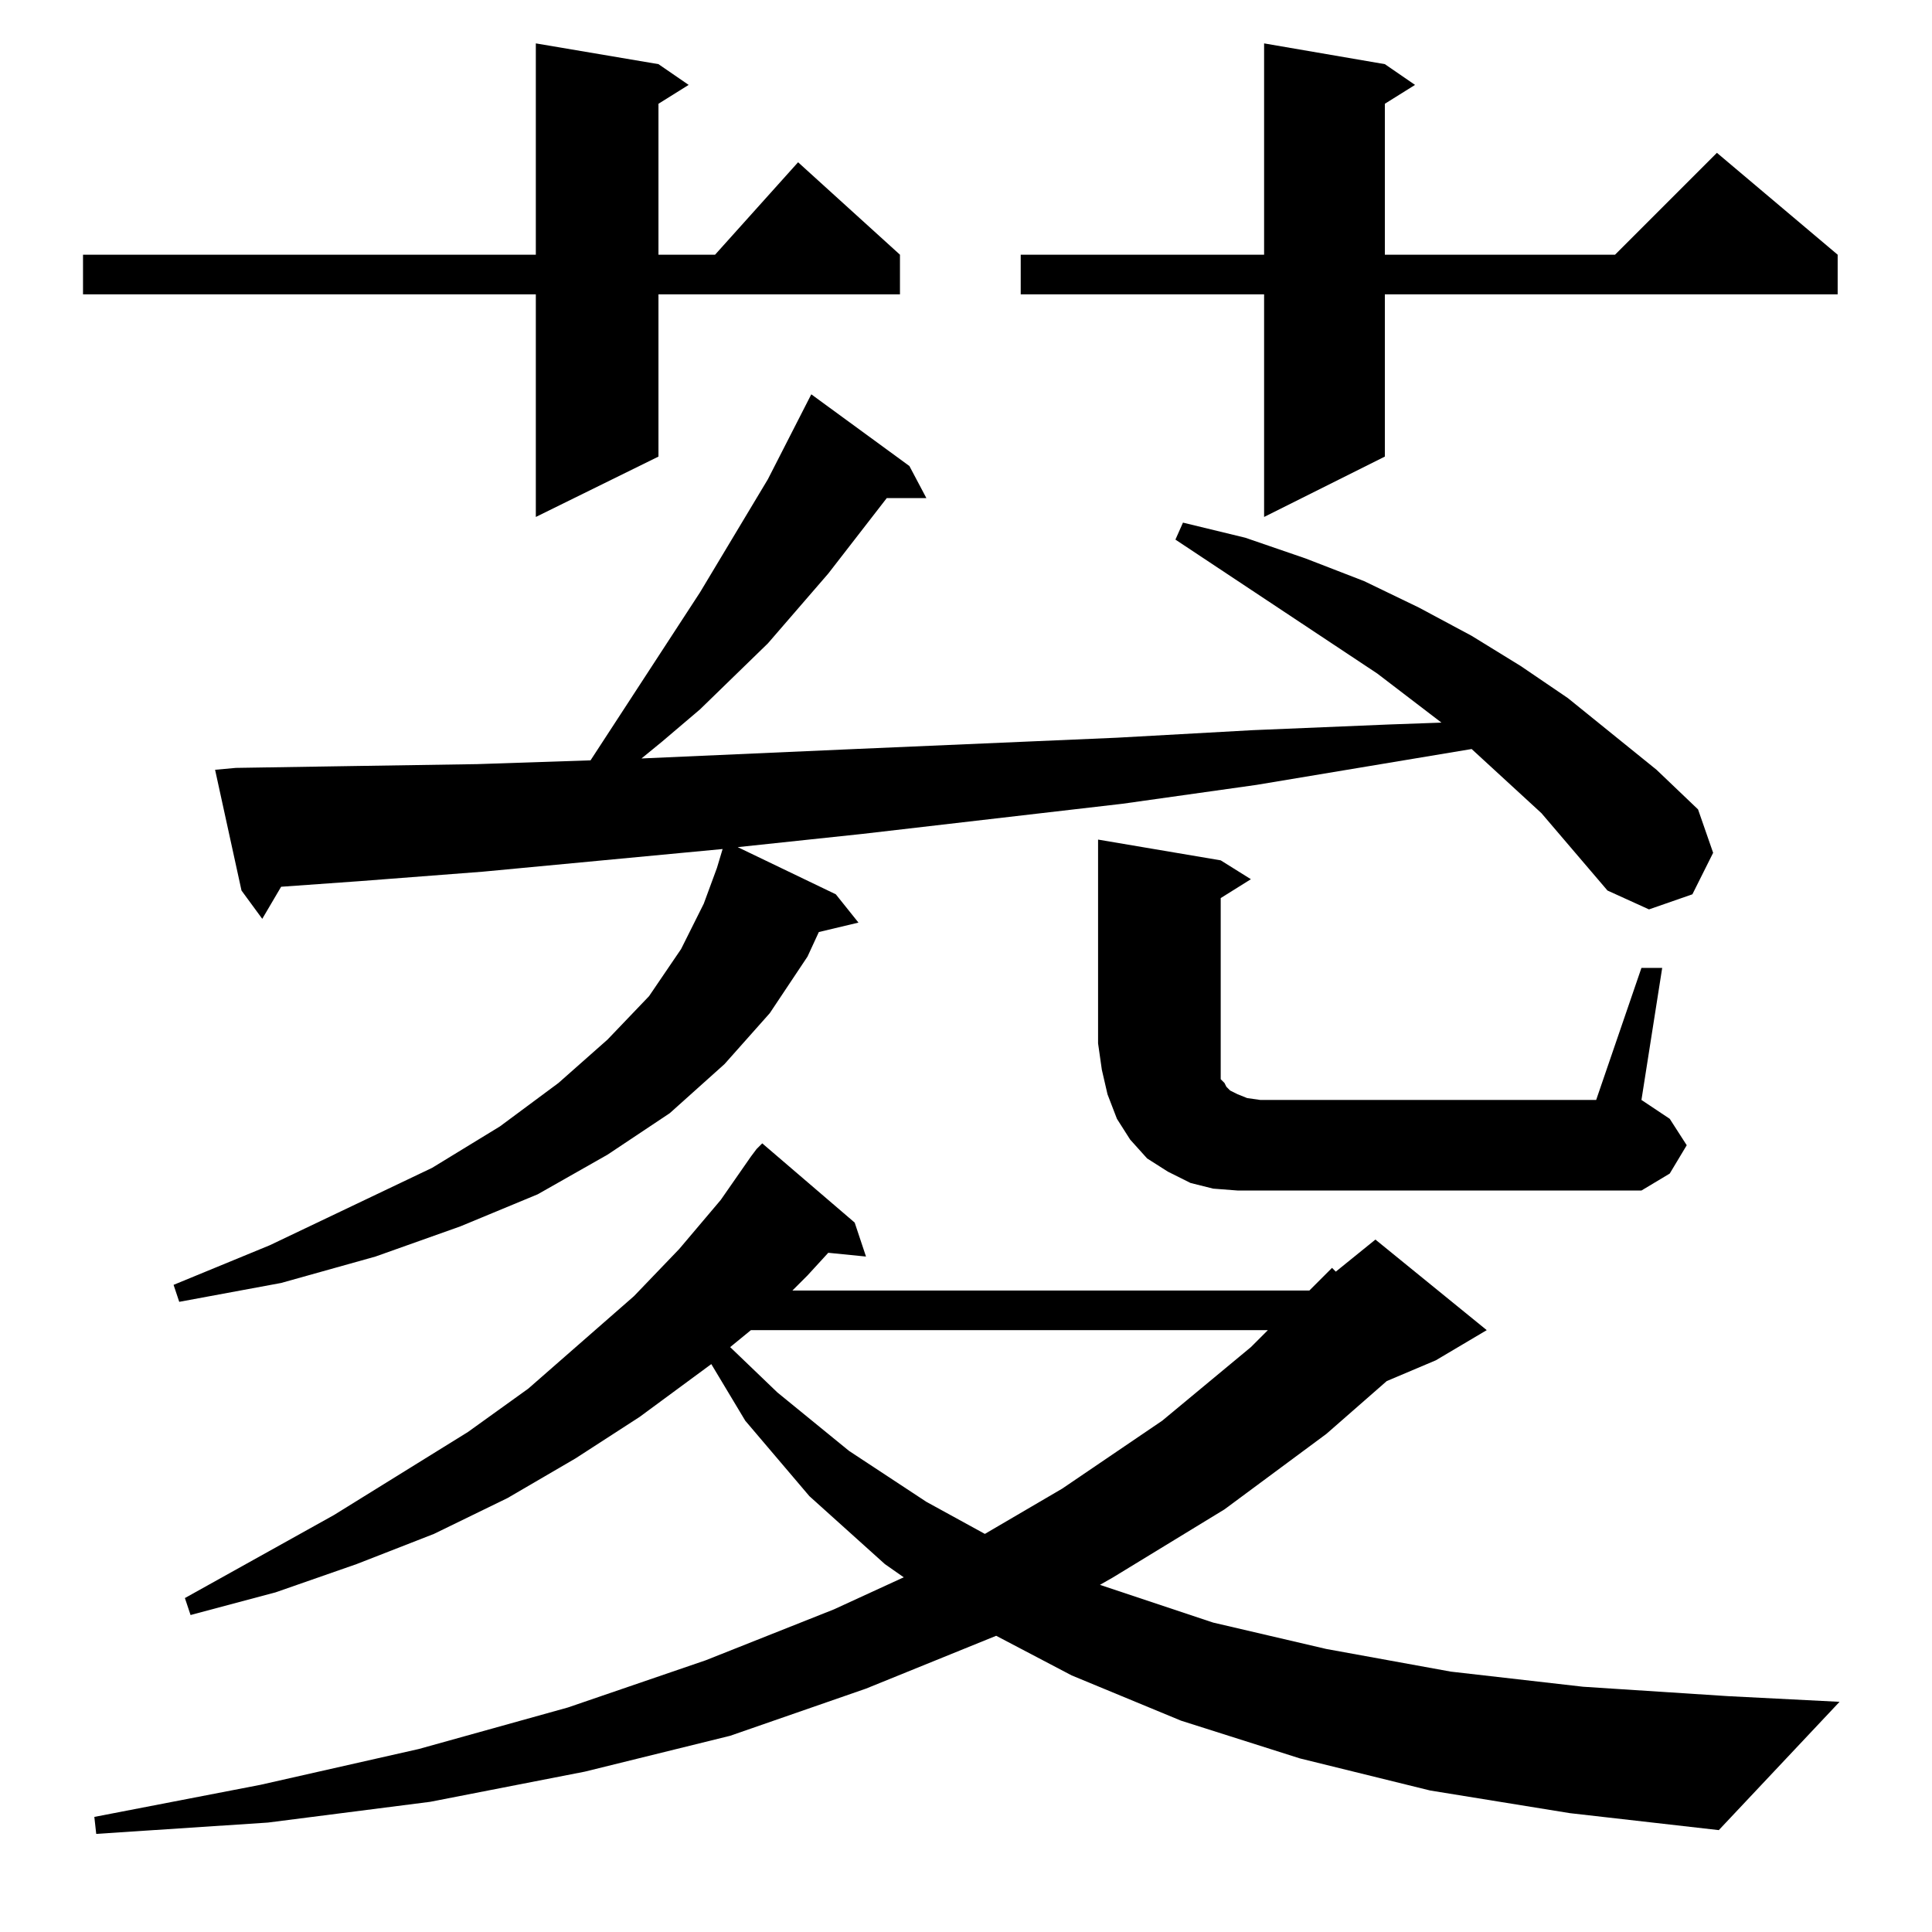 <?xml version="1.0" standalone="no"?>
<!DOCTYPE svg PUBLIC "-//W3C//DTD SVG 1.1//EN" "http://www.w3.org/Graphics/SVG/1.1/DTD/svg11.dtd" >
<svg xmlns="http://www.w3.org/2000/svg" xmlns:xlink="http://www.w3.org/1999/xlink" version="1.1" viewBox="0 -144 1024 1024">
  <g transform="matrix(1 0 0 -1 0 880)">
   <path fill="currentColor"
d="M758 75l-69 17l-63 20l-58 24l-40 21l-69 -28l-72 -25l-77 -19l-82 -16l-86 -11l-91 -6l-1 9l88 17l84 19l79 22l73 25l68 27l37 17l-10 7l-40 36l-34 40l-18 30l-38 -28l-34 -22l-36 -21l-39 -19l-41 -16l-43 -15l-45 -12l-3 9l79 44l71 44l32 23l56 49l24 25l22 26
l16 23l3 4l3 3l49 -42l6 -18l-20 2l-11 -12l-8 -8h274l12 12l2 -2l21 17l59 -48l-27 -16l-26 -11l-32 -28l-54 -40l-59 -36l-7 -4l60 -20l60 -14l66 -12l70 -8l77 -5l59 -3l-64 -68l-79 9zM398 319l-11 -9l25 -24l38 -31l41 -27l31 -17l41 24l53 36l47 39l9 9h-274zM817 593
l-37 34l-114 -19l-71 -10l-138 -16l-66 -7l52 -25l12 -15l-21 -5l-6 -13l-20 -30l-24 -27l-29 -26l-33 -22l-37 -21l-41 -17l-45 -16l-50 -14l-54 -10l-3 9l51 21l86 41l36 22l31 23l26 23l22 23l17 25l12 24l7 19l3 10l-127 -12l-65 -5l-42 -3l-10 -17l-11 15l-14 64l11 1
l63 1l65 1l60 2l58 89l36 60l23 45l52 -38l9 -17h-21l-31 -40l-32 -37l-36 -35l-20 -17l-11 -9l113 5l139 6l72 4l72 3l28 1l-34 26l-107 71l4 9l33 -8l32 -11l31 -12l29 -14l28 -15l26 -16l25 -17l47 -38l22 -21l8 -23l-11 -22l-23 -8l-22 10zM870 511h11l-11 -70l15 -10
l9 -14l-9 -15l-15 -9h-214l-13 1l-12 3l-12 6l-11 7l-9 10l-7 11l-5 13l-3 13l-2 14v108l65 -11l16 -10l-16 -10v-93v-3l2 -2l1 -2l2 -2l4 -2l5 -2l7 -1h178zM734 990l16 -11l-16 -10v-80h122l54 54l64 -54v-21h-240v-86l-64 -32v118h-129v21h129v112zM349 990l16 -11
l-16 -10v-80h30l44 49l54 -49v-21h-128v-86l-65 -32v118h-240v21h240v112z" />
  </g>

</svg>
